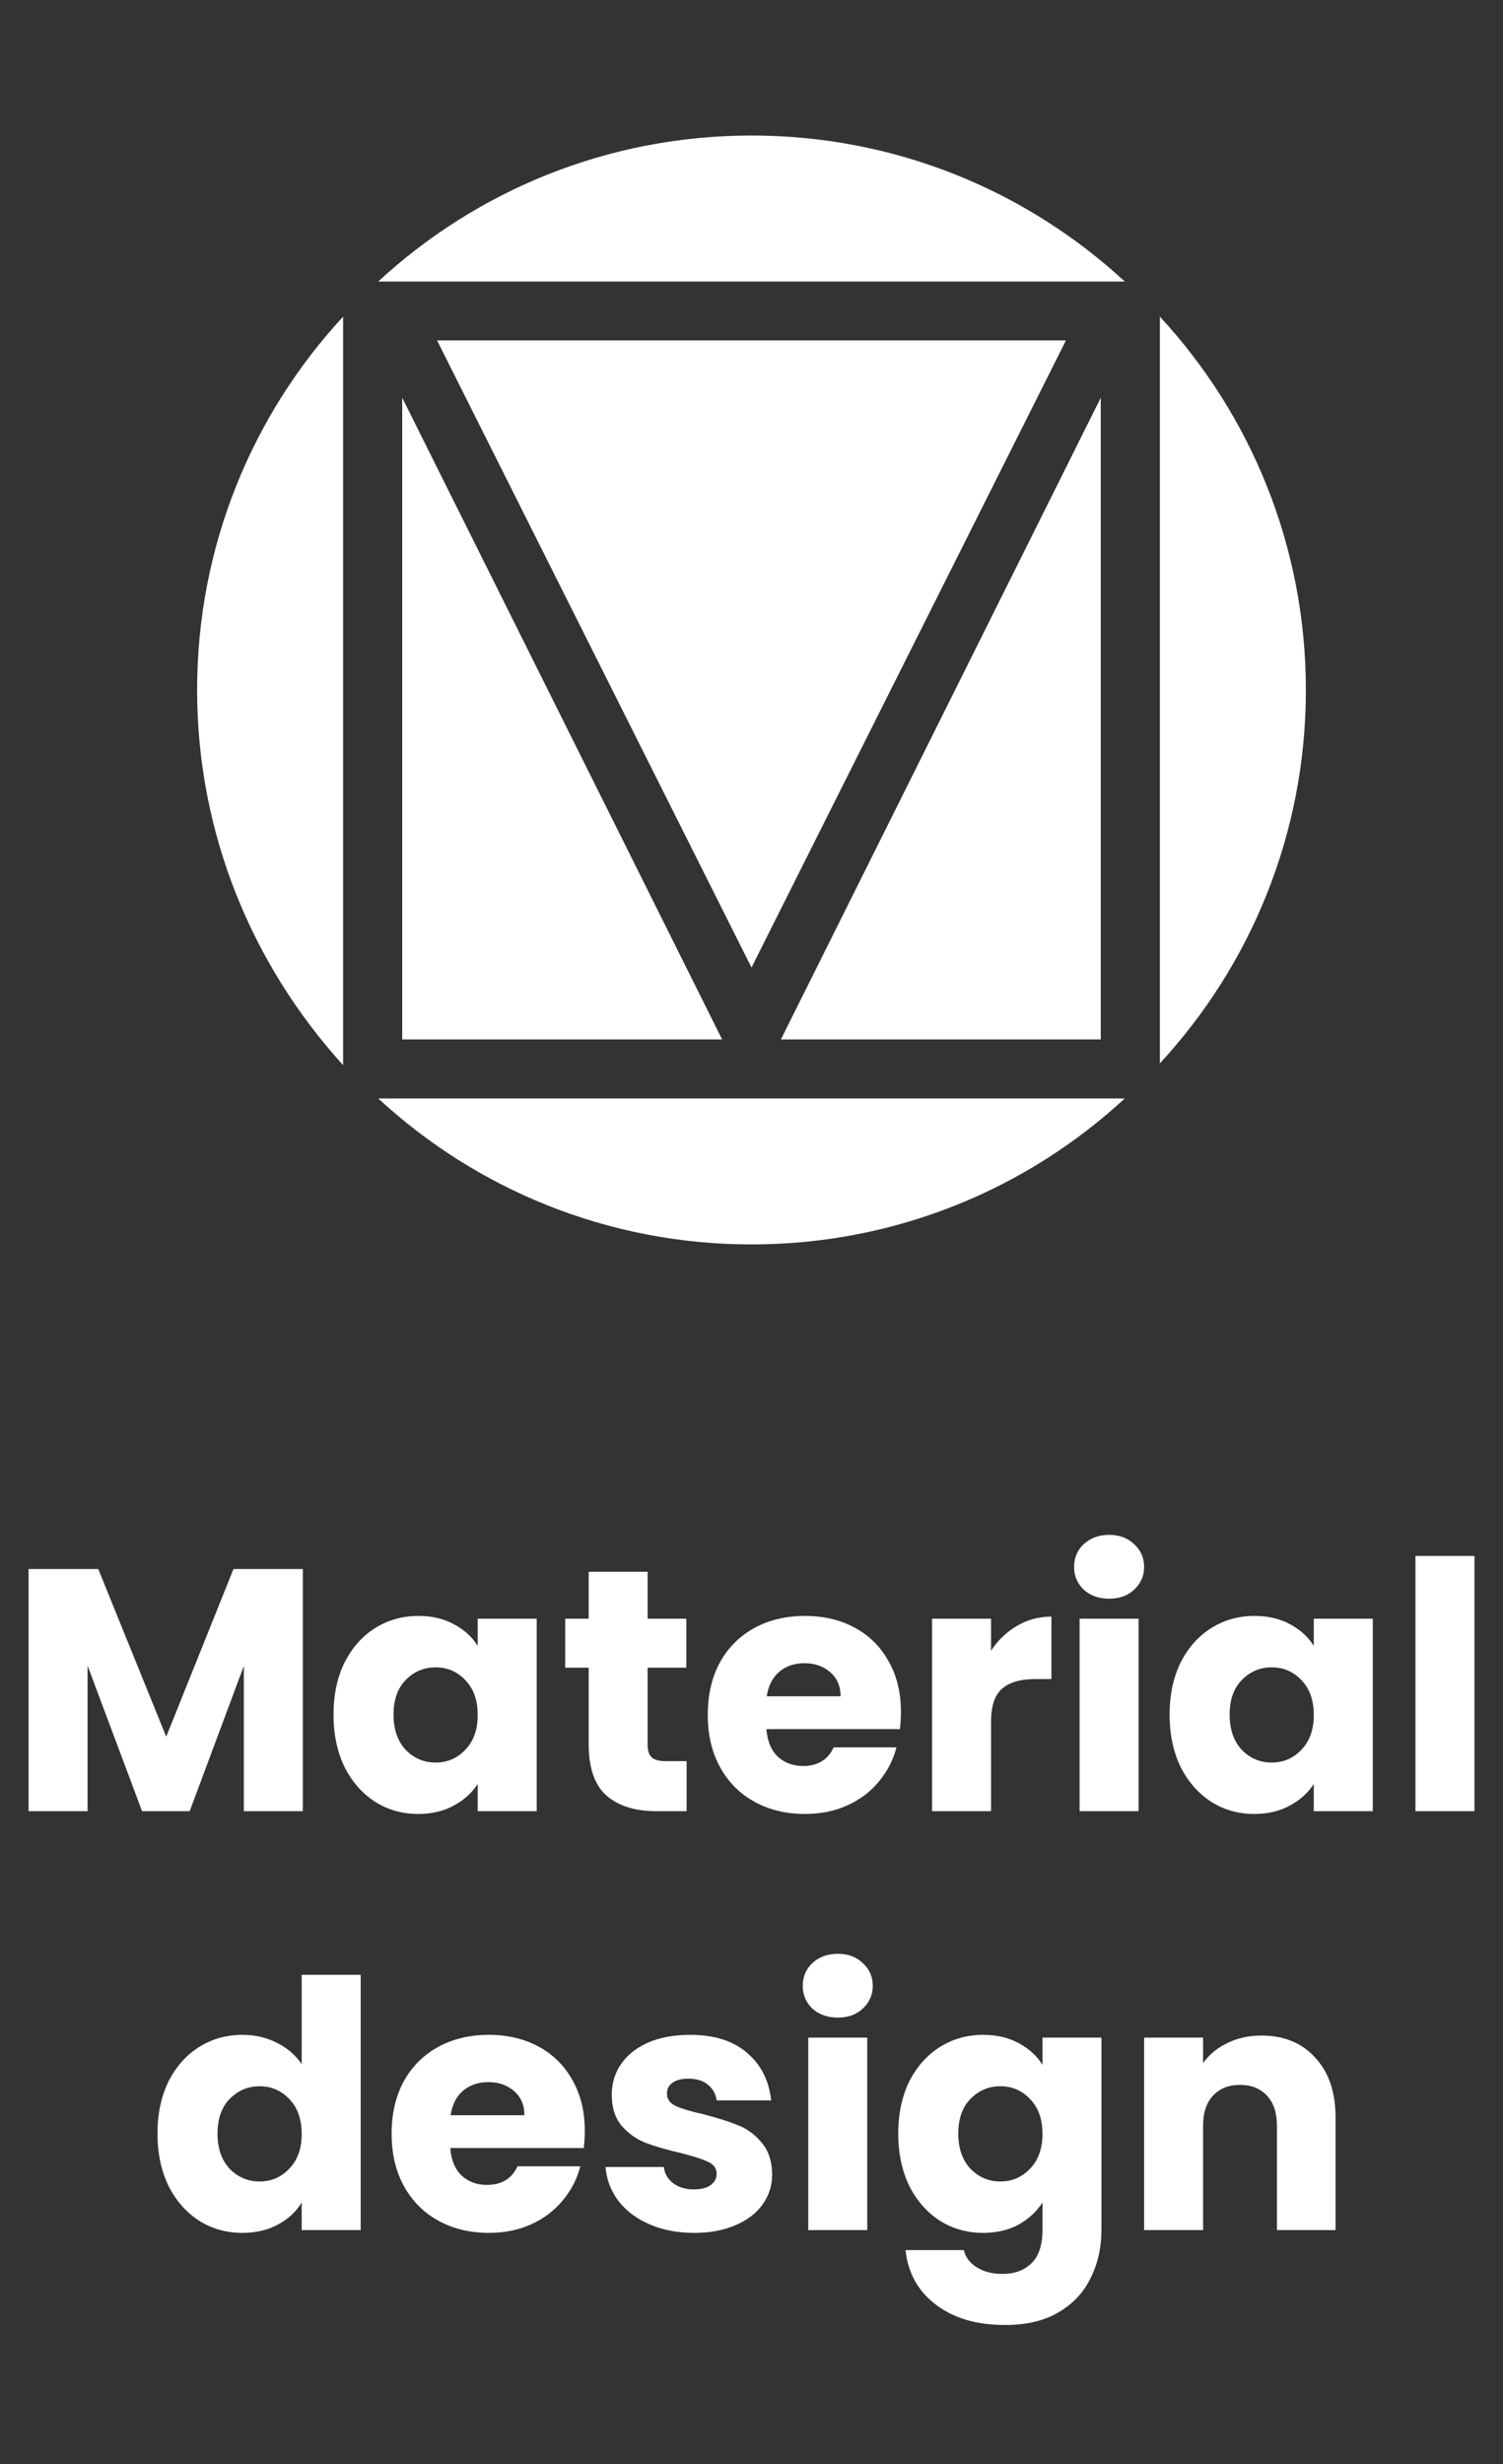 <svg width="61" height="100" viewBox="0 0 61 100" fill="none" xmlns="http://www.w3.org/2000/svg">
<rect x="0" y="0" width="61" height="100" fill="#333333" stroke="none"/>
<g clip-path="url(#clip0_382_3852)">
<path d="M13.925 12.85V43.225C10.25 39.175 8 33.85 8 28C8 22.15 10.25 16.825 13.925 12.85Z" fill="white"/>
<path d="M16.325 16.15L29.3 42.175H16.325V16.15Z" fill="white"/>
<path d="M30.5 39.25L17.75 13.825H43.25L30.5 39.25Z" fill="white"/>
<path d="M30.5 5.5C36.35 5.5 41.675 7.75 45.65 11.425H15.35C19.325 7.75 24.65 5.5 30.5 5.5Z" fill="white"/>
<path d="M44.675 42.175H31.7L44.675 16.15V42.175Z" fill="white"/>
<path d="M45.65 44.575C41.675 48.25 36.35 50.5 30.5 50.5C24.65 50.5 19.325 48.25 15.35 44.575H45.65Z" fill="white"/>
<path d="M47.075 43.15V12.85C50.75 16.825 53 22.15 53 28C53 33.85 50.75 39.175 47.075 43.15Z" fill="white"/>
<path d="M16.325 16.15L29.3 42.175H16.325V16.15Z" fill="white"/>
<path d="M30.5 39.25L17.75 13.825H43.25L30.5 39.25Z" fill="white"/>
<path d="M31.7 42.175L44.675 16.15V42.175H31.7Z" fill="white"/>
<path d="M17.75 13.825H43.25L30.5 39.25L17.75 13.825Z" fill="white"/>
</g>
<path d="M12.29 63.672V73.5H9.896V67.606L7.698 73.5H5.766L3.554 67.592V73.5H1.16V63.672H3.988L6.746 70.476L9.476 63.672H12.29ZM13.536 69.58C13.536 68.777 13.685 68.073 13.984 67.466C14.292 66.859 14.707 66.393 15.23 66.066C15.752 65.739 16.336 65.576 16.98 65.576C17.53 65.576 18.011 65.688 18.422 65.912C18.842 66.136 19.164 66.43 19.388 66.794V65.688H21.782V73.5H19.388V72.394C19.154 72.758 18.828 73.052 18.408 73.276C17.997 73.5 17.516 73.612 16.966 73.612C16.331 73.612 15.752 73.449 15.23 73.122C14.707 72.786 14.292 72.315 13.984 71.708C13.685 71.092 13.536 70.383 13.536 69.58ZM19.388 69.594C19.388 68.997 19.22 68.525 18.884 68.18C18.557 67.835 18.156 67.662 17.68 67.662C17.204 67.662 16.798 67.835 16.462 68.18C16.135 68.516 15.972 68.983 15.972 69.58C15.972 70.177 16.135 70.653 16.462 71.008C16.798 71.353 17.204 71.526 17.68 71.526C18.156 71.526 18.557 71.353 18.884 71.008C19.22 70.663 19.388 70.191 19.388 69.594ZM27.867 71.47V73.5H26.649C25.782 73.5 25.105 73.29 24.619 72.87C24.134 72.441 23.892 71.745 23.892 70.784V67.676H22.939V65.688H23.892V63.784H26.285V65.688H27.854V67.676H26.285V70.812C26.285 71.045 26.341 71.213 26.453 71.316C26.566 71.419 26.752 71.47 27.014 71.47H27.867ZM36.565 69.468C36.565 69.692 36.551 69.925 36.523 70.168H31.105C31.142 70.653 31.296 71.027 31.567 71.288C31.847 71.54 32.188 71.666 32.589 71.666C33.186 71.666 33.602 71.414 33.835 70.91H36.383C36.252 71.423 36.014 71.885 35.669 72.296C35.333 72.707 34.908 73.029 34.395 73.262C33.882 73.495 33.308 73.612 32.673 73.612C31.908 73.612 31.226 73.449 30.629 73.122C30.032 72.795 29.565 72.329 29.229 71.722C28.893 71.115 28.725 70.406 28.725 69.594C28.725 68.782 28.888 68.073 29.215 67.466C29.551 66.859 30.018 66.393 30.615 66.066C31.212 65.739 31.898 65.576 32.673 65.576C33.429 65.576 34.101 65.735 34.689 66.052C35.277 66.369 35.734 66.822 36.061 67.41C36.397 67.998 36.565 68.684 36.565 69.468ZM34.115 68.838C34.115 68.427 33.975 68.101 33.695 67.858C33.415 67.615 33.065 67.494 32.645 67.494C32.244 67.494 31.903 67.611 31.623 67.844C31.352 68.077 31.184 68.409 31.119 68.838H34.115ZM40.222 66.99C40.502 66.561 40.852 66.225 41.272 65.982C41.692 65.73 42.159 65.604 42.672 65.604V68.138H42.014C41.417 68.138 40.969 68.269 40.67 68.53C40.371 68.782 40.222 69.23 40.222 69.874V73.5H37.828V65.688H40.222V66.99ZM45.02 64.876C44.6 64.876 44.255 64.755 43.984 64.512C43.723 64.26 43.592 63.952 43.592 63.588C43.592 63.215 43.723 62.907 43.984 62.664C44.255 62.412 44.6 62.286 45.02 62.286C45.431 62.286 45.767 62.412 46.028 62.664C46.299 62.907 46.434 63.215 46.434 63.588C46.434 63.952 46.299 64.26 46.028 64.512C45.767 64.755 45.431 64.876 45.02 64.876ZM46.21 65.688V73.5H43.816V65.688H46.21ZM47.469 69.58C47.469 68.777 47.618 68.073 47.917 67.466C48.225 66.859 48.641 66.393 49.163 66.066C49.686 65.739 50.269 65.576 50.913 65.576C51.464 65.576 51.944 65.688 52.355 65.912C52.775 66.136 53.097 66.43 53.321 66.794V65.688H55.715V73.5H53.321V72.394C53.088 72.758 52.761 73.052 52.341 73.276C51.931 73.5 51.45 73.612 50.899 73.612C50.264 73.612 49.686 73.449 49.163 73.122C48.641 72.786 48.225 72.315 47.917 71.708C47.618 71.092 47.469 70.383 47.469 69.58ZM53.321 69.594C53.321 68.997 53.153 68.525 52.817 68.18C52.49 67.835 52.089 67.662 51.613 67.662C51.137 67.662 50.731 67.835 50.395 68.18C50.069 68.516 49.905 68.983 49.905 69.58C49.905 70.177 50.069 70.653 50.395 71.008C50.731 71.353 51.137 71.526 51.613 71.526C52.089 71.526 52.49 71.353 52.817 71.008C53.153 70.663 53.321 70.191 53.321 69.594ZM59.841 63.14V73.5H57.447V63.14H59.841ZM6.392 86.58C6.392 85.777 6.541 85.073 6.84 84.466C7.148 83.859 7.563 83.393 8.086 83.066C8.609 82.739 9.192 82.576 9.836 82.576C10.349 82.576 10.816 82.683 11.236 82.898C11.665 83.113 12.001 83.402 12.244 83.766V80.14H14.638V90.5H12.244V89.38C12.02 89.753 11.698 90.052 11.278 90.276C10.867 90.5 10.387 90.612 9.836 90.612C9.192 90.612 8.609 90.449 8.086 90.122C7.563 89.786 7.148 89.315 6.84 88.708C6.541 88.092 6.392 87.383 6.392 86.58ZM12.244 86.594C12.244 85.997 12.076 85.525 11.74 85.18C11.413 84.835 11.012 84.662 10.536 84.662C10.06 84.662 9.654 84.835 9.318 85.18C8.991 85.516 8.828 85.983 8.828 86.58C8.828 87.177 8.991 87.653 9.318 88.008C9.654 88.353 10.06 88.526 10.536 88.526C11.012 88.526 11.413 88.353 11.74 88.008C12.076 87.663 12.244 87.191 12.244 86.594ZM23.734 86.468C23.734 86.692 23.72 86.925 23.692 87.168H18.274C18.311 87.653 18.465 88.027 18.736 88.288C19.016 88.54 19.357 88.666 19.758 88.666C20.355 88.666 20.771 88.414 21.004 87.91H23.552C23.421 88.423 23.183 88.885 22.838 89.296C22.502 89.707 22.077 90.029 21.564 90.262C21.051 90.495 20.477 90.612 19.842 90.612C19.077 90.612 18.395 90.449 17.798 90.122C17.201 89.795 16.734 89.329 16.398 88.722C16.062 88.115 15.894 87.406 15.894 86.594C15.894 85.782 16.057 85.073 16.384 84.466C16.72 83.859 17.187 83.393 17.784 83.066C18.381 82.739 19.067 82.576 19.842 82.576C20.598 82.576 21.27 82.735 21.858 83.052C22.446 83.369 22.903 83.822 23.23 84.41C23.566 84.998 23.734 85.684 23.734 86.468ZM21.284 85.838C21.284 85.427 21.144 85.101 20.864 84.858C20.584 84.615 20.234 84.494 19.814 84.494C19.413 84.494 19.072 84.611 18.792 84.844C18.521 85.077 18.353 85.409 18.288 85.838H21.284ZM28.175 90.612C27.494 90.612 26.887 90.495 26.355 90.262C25.823 90.029 25.403 89.711 25.095 89.31C24.787 88.899 24.614 88.442 24.577 87.938H26.943C26.971 88.209 27.097 88.428 27.321 88.596C27.545 88.764 27.82 88.848 28.147 88.848C28.446 88.848 28.674 88.792 28.833 88.68C29.001 88.559 29.085 88.405 29.085 88.218C29.085 87.994 28.968 87.831 28.735 87.728C28.502 87.616 28.124 87.495 27.601 87.364C27.041 87.233 26.574 87.098 26.201 86.958C25.828 86.809 25.506 86.58 25.235 86.272C24.964 85.955 24.829 85.53 24.829 84.998C24.829 84.55 24.95 84.144 25.193 83.78C25.445 83.407 25.809 83.113 26.285 82.898C26.77 82.683 27.344 82.576 28.007 82.576C28.987 82.576 29.757 82.819 30.317 83.304C30.886 83.789 31.213 84.433 31.297 85.236H29.085C29.048 84.965 28.926 84.751 28.721 84.592C28.525 84.433 28.264 84.354 27.937 84.354C27.657 84.354 27.442 84.41 27.293 84.522C27.144 84.625 27.069 84.769 27.069 84.956C27.069 85.18 27.186 85.348 27.419 85.46C27.662 85.572 28.035 85.684 28.539 85.796C29.118 85.945 29.589 86.095 29.953 86.244C30.317 86.384 30.634 86.617 30.905 86.944C31.185 87.261 31.33 87.691 31.339 88.232C31.339 88.689 31.208 89.1 30.947 89.464C30.695 89.819 30.326 90.099 29.841 90.304C29.365 90.509 28.81 90.612 28.175 90.612ZM34.008 81.876C33.587 81.876 33.242 81.755 32.971 81.512C32.71 81.26 32.58 80.952 32.58 80.588C32.58 80.215 32.71 79.907 32.971 79.664C33.242 79.412 33.587 79.286 34.008 79.286C34.418 79.286 34.754 79.412 35.016 79.664C35.286 79.907 35.422 80.215 35.422 80.588C35.422 80.952 35.286 81.26 35.016 81.512C34.754 81.755 34.418 81.876 34.008 81.876ZM35.197 82.688V90.5H32.803V82.688H35.197ZM39.901 82.576C40.451 82.576 40.932 82.688 41.343 82.912C41.763 83.136 42.084 83.43 42.309 83.794V82.688H44.703V90.486C44.703 91.205 44.558 91.853 44.269 92.432C43.989 93.02 43.554 93.487 42.967 93.832C42.388 94.177 41.664 94.35 40.797 94.35C39.639 94.35 38.701 94.075 37.983 93.524C37.264 92.983 36.853 92.245 36.751 91.312H39.117C39.191 91.611 39.368 91.844 39.648 92.012C39.928 92.189 40.274 92.278 40.684 92.278C41.179 92.278 41.571 92.133 41.861 91.844C42.159 91.564 42.309 91.111 42.309 90.486V89.38C42.075 89.744 41.753 90.043 41.343 90.276C40.932 90.5 40.451 90.612 39.901 90.612C39.257 90.612 38.673 90.449 38.151 90.122C37.628 89.786 37.212 89.315 36.904 88.708C36.606 88.092 36.456 87.383 36.456 86.58C36.456 85.777 36.606 85.073 36.904 84.466C37.212 83.859 37.628 83.393 38.151 83.066C38.673 82.739 39.257 82.576 39.901 82.576ZM42.309 86.594C42.309 85.997 42.141 85.525 41.804 85.18C41.478 84.835 41.077 84.662 40.6 84.662C40.124 84.662 39.718 84.835 39.383 85.18C39.056 85.516 38.892 85.983 38.892 86.58C38.892 87.177 39.056 87.653 39.383 88.008C39.718 88.353 40.124 88.526 40.6 88.526C41.077 88.526 41.478 88.353 41.804 88.008C42.141 87.663 42.309 87.191 42.309 86.594ZM51.194 82.604C52.109 82.604 52.837 82.903 53.378 83.5C53.929 84.088 54.204 84.9 54.204 85.936V90.5H51.824V86.258C51.824 85.735 51.689 85.329 51.418 85.04C51.148 84.751 50.784 84.606 50.326 84.606C49.869 84.606 49.505 84.751 49.234 85.04C48.964 85.329 48.828 85.735 48.828 86.258V90.5H46.434V82.688H48.828V83.724C49.071 83.379 49.398 83.108 49.808 82.912C50.219 82.707 50.681 82.604 51.194 82.604Z" fill="white"/>
<defs>
<clipPath id="clip0_382_3852">
<rect width="45" height="45" fill="white" transform="translate(8 5.5)"/>
</clipPath>
</defs>
</svg>

